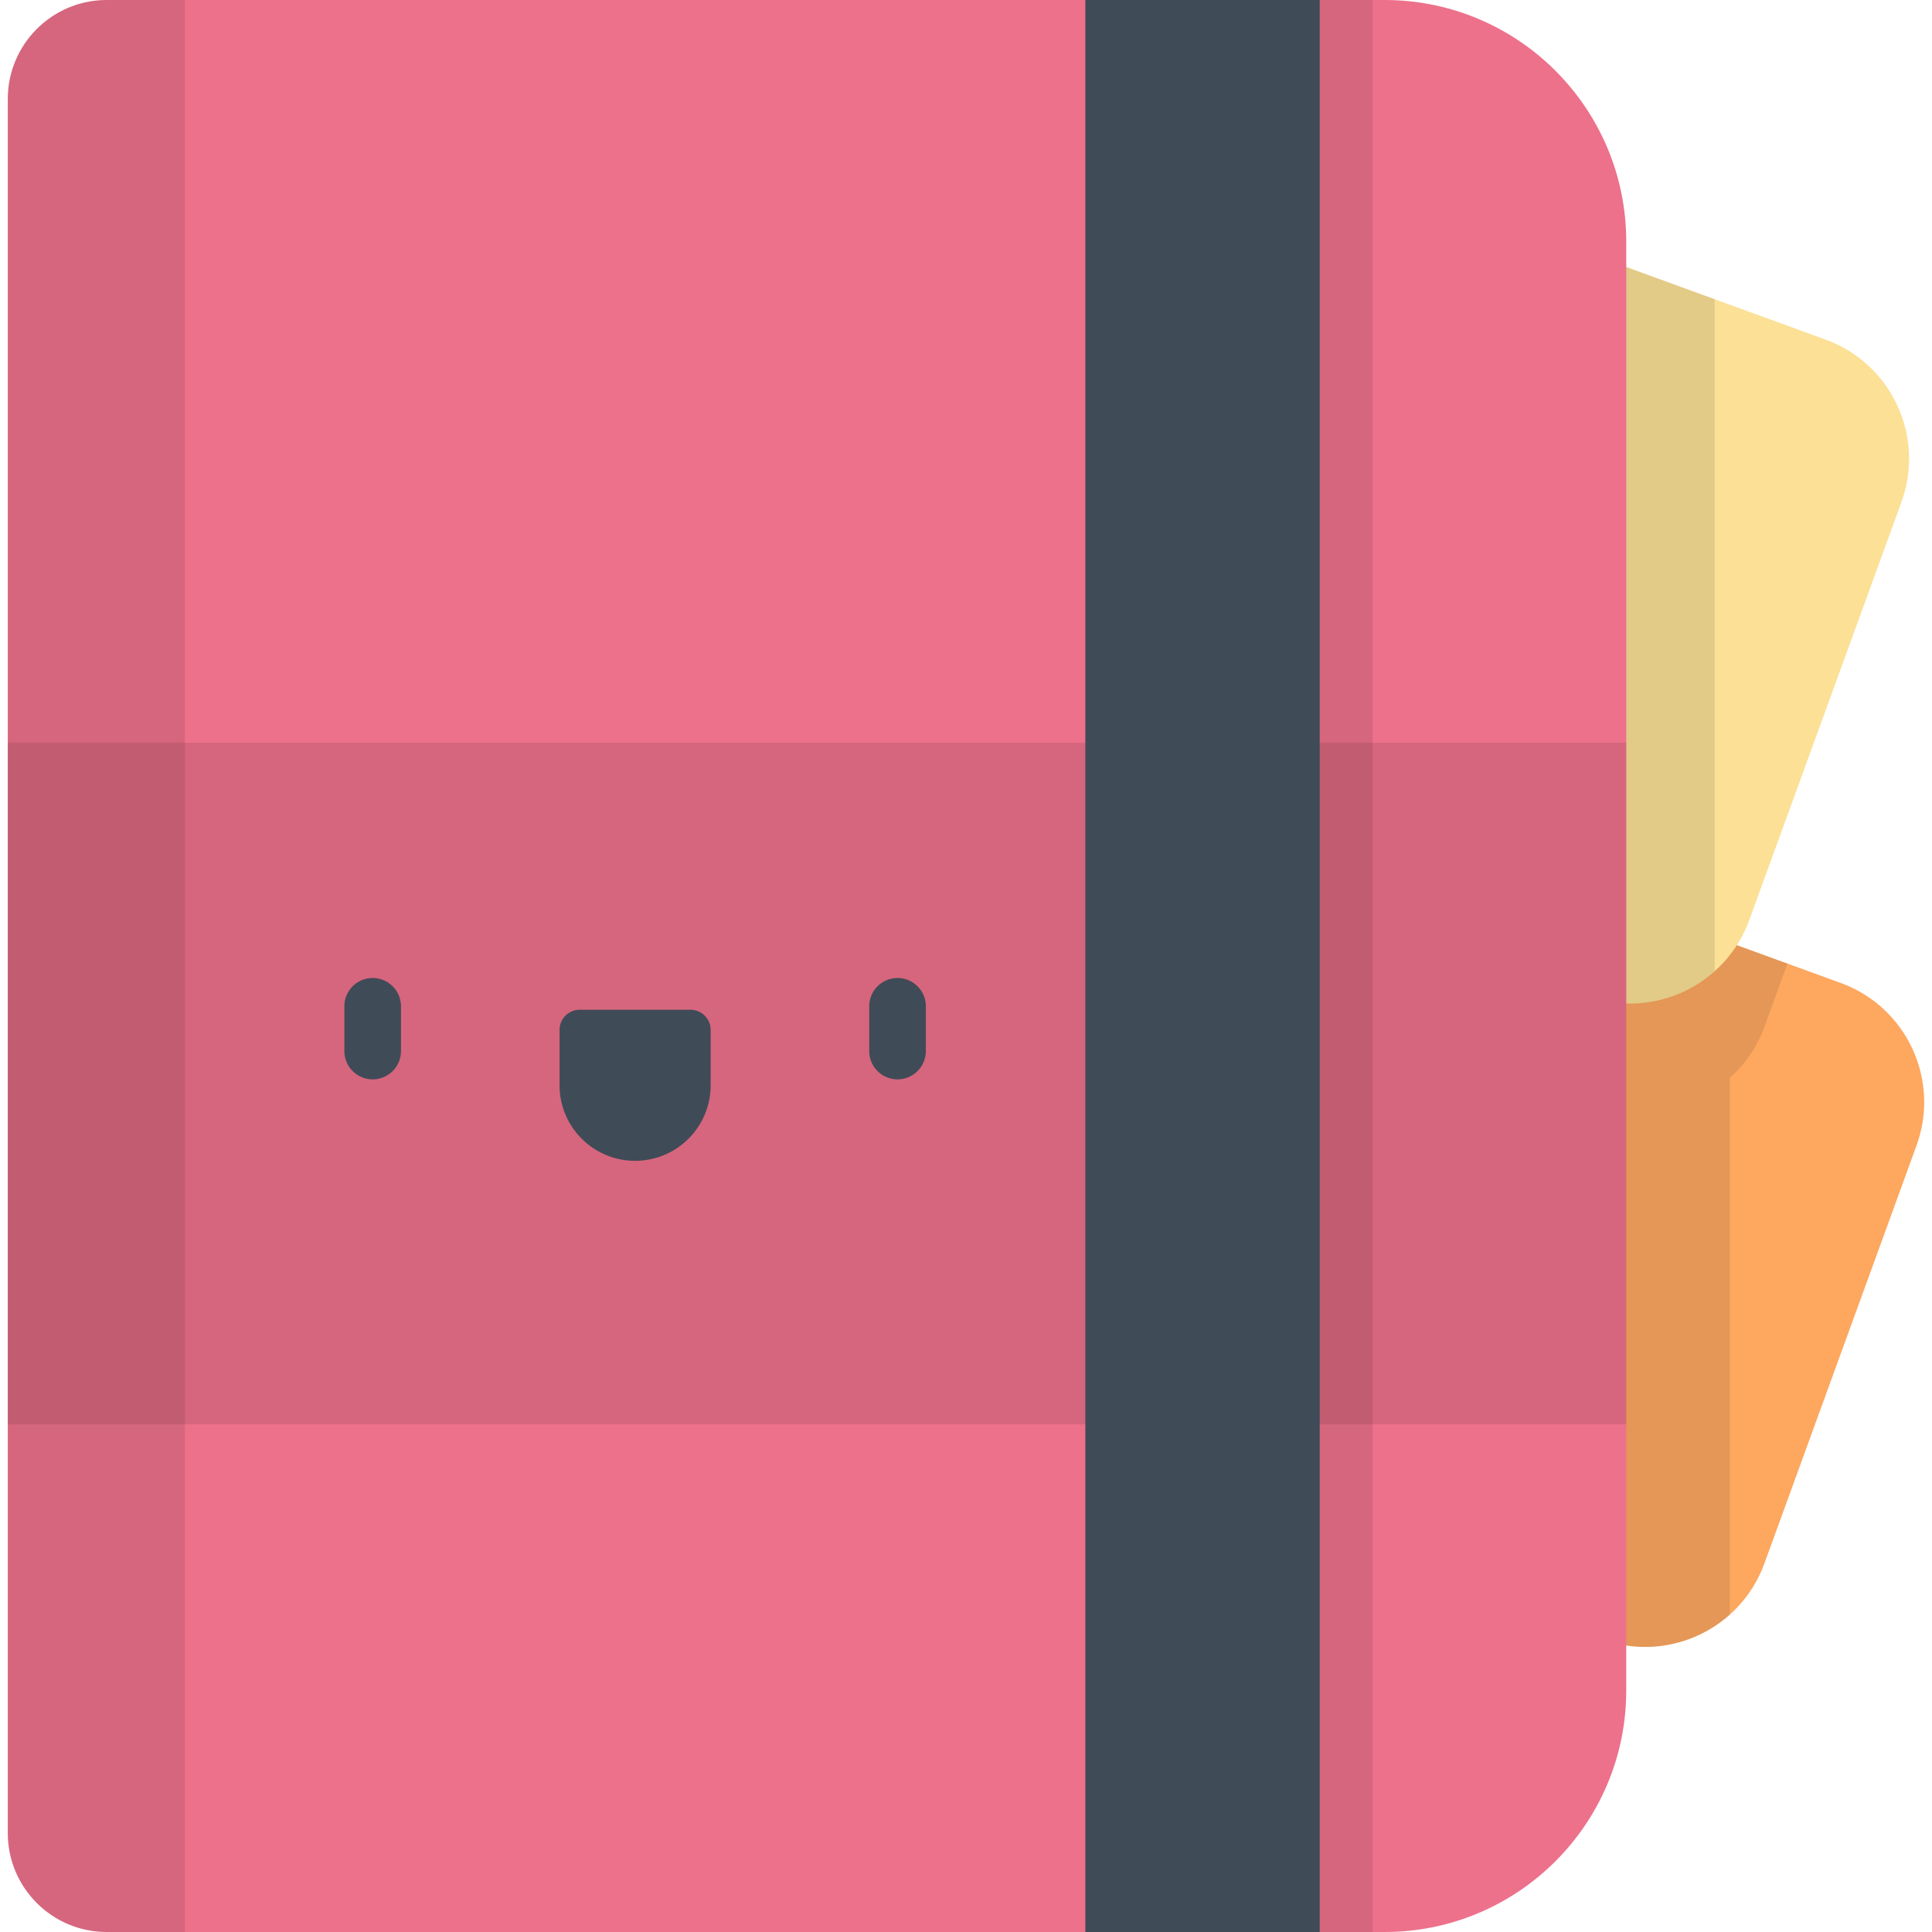 <svg viewBox="0 0 512 512">
  <path
    d="M313.746 394.105l110.769 40.317c17.439 6.347 36.721-2.644 43.069-20.083l40.316-110.77c6.347-17.439-2.644-36.721-20.083-43.069l-110.769-40.317c-17.439-6.347-36.721 2.644-43.069 20.083l-40.317 110.769c-6.347 17.44 2.645 36.723 20.084 43.07z"
    fill="#fda75f" />
  <path
    d="M377.048 220.184c-17.439-6.347-36.721 2.645-43.069 20.084l-40.317 110.769c-6.347 17.439 2.644 36.721 20.083 43.069l110.769 40.316c12.038 4.381 24.951 1.452 33.885-6.517V285.643a33.398 33.398 0 009.184-13.542l6.095-16.746-96.63-35.171z"
    opacity=".1" />
  <path
    d="M309.739 223.6l110.769 40.317c17.439 6.347 36.721-2.644 43.069-20.083l40.317-110.769c6.347-17.439-2.644-36.721-20.083-43.069l-110.77-40.317c-17.439-6.347-36.721 2.644-43.069 20.083l-40.317 110.769c-6.347 17.439 2.645 36.721 20.084 43.069z"
    fill="#fbe096" />
  <path
    d="M373.041 49.679c-17.439-6.347-36.721 2.644-43.069 20.083l-40.317 110.769c-6.347 17.439 2.644 36.721 20.083 43.068l110.769 40.317c12.037 4.381 24.951 1.452 33.885-6.517V79.288l-81.351-29.609z"
    opacity=".1" />
  <path
    d="M366.934 512H28.294c-14.486 0-26.23-11.743-26.23-26.23V26.23C2.064 11.743 13.808 0 28.294 0h338.64c35.368 0 64.04 28.672 64.04 64.04v383.92c0 35.368-28.672 64.04-64.04 64.04z"
    fill="#ed718b" />
  <path opacity=".1" d="M2.064 196.84h428.91v180.63H2.064z" />
  <path opacity=".1" d="M304.67 0h59.12v512h-59.12z" />
  <path fill="#404b58" d="M287.62 0h62.12v512h-62.12z" />
  <path d="M28.294 0C13.808 0 2.064 11.743 2.064 26.23v459.54c0 14.486 11.743 26.23 26.23 26.23H49V0H28.294z"
    opacity=".1" />
  <g fill="#404b58">
    <path
      d="M98.763 286.043a7.5 7.5 0 01-7.5-7.5v-11.862c0-4.143 3.358-7.5 7.5-7.5s7.5 3.357 7.5 7.5v11.862a7.5 7.5 0 01-7.5 7.5zM168.31 307.628c-11.058 0-20.022-8.964-20.022-20.022v-14.667a5.342 5.342 0 015.342-5.342h29.36a5.342 5.342 0 015.342 5.342v14.667c0 11.058-8.964 20.022-20.022 20.022zM237.857 286.043a7.5 7.5 0 01-7.5-7.5v-11.862c0-4.143 3.358-7.5 7.5-7.5s7.5 3.357 7.5 7.5v11.862a7.5 7.5 0 01-7.5 7.5z" />
  </g>
</svg>
